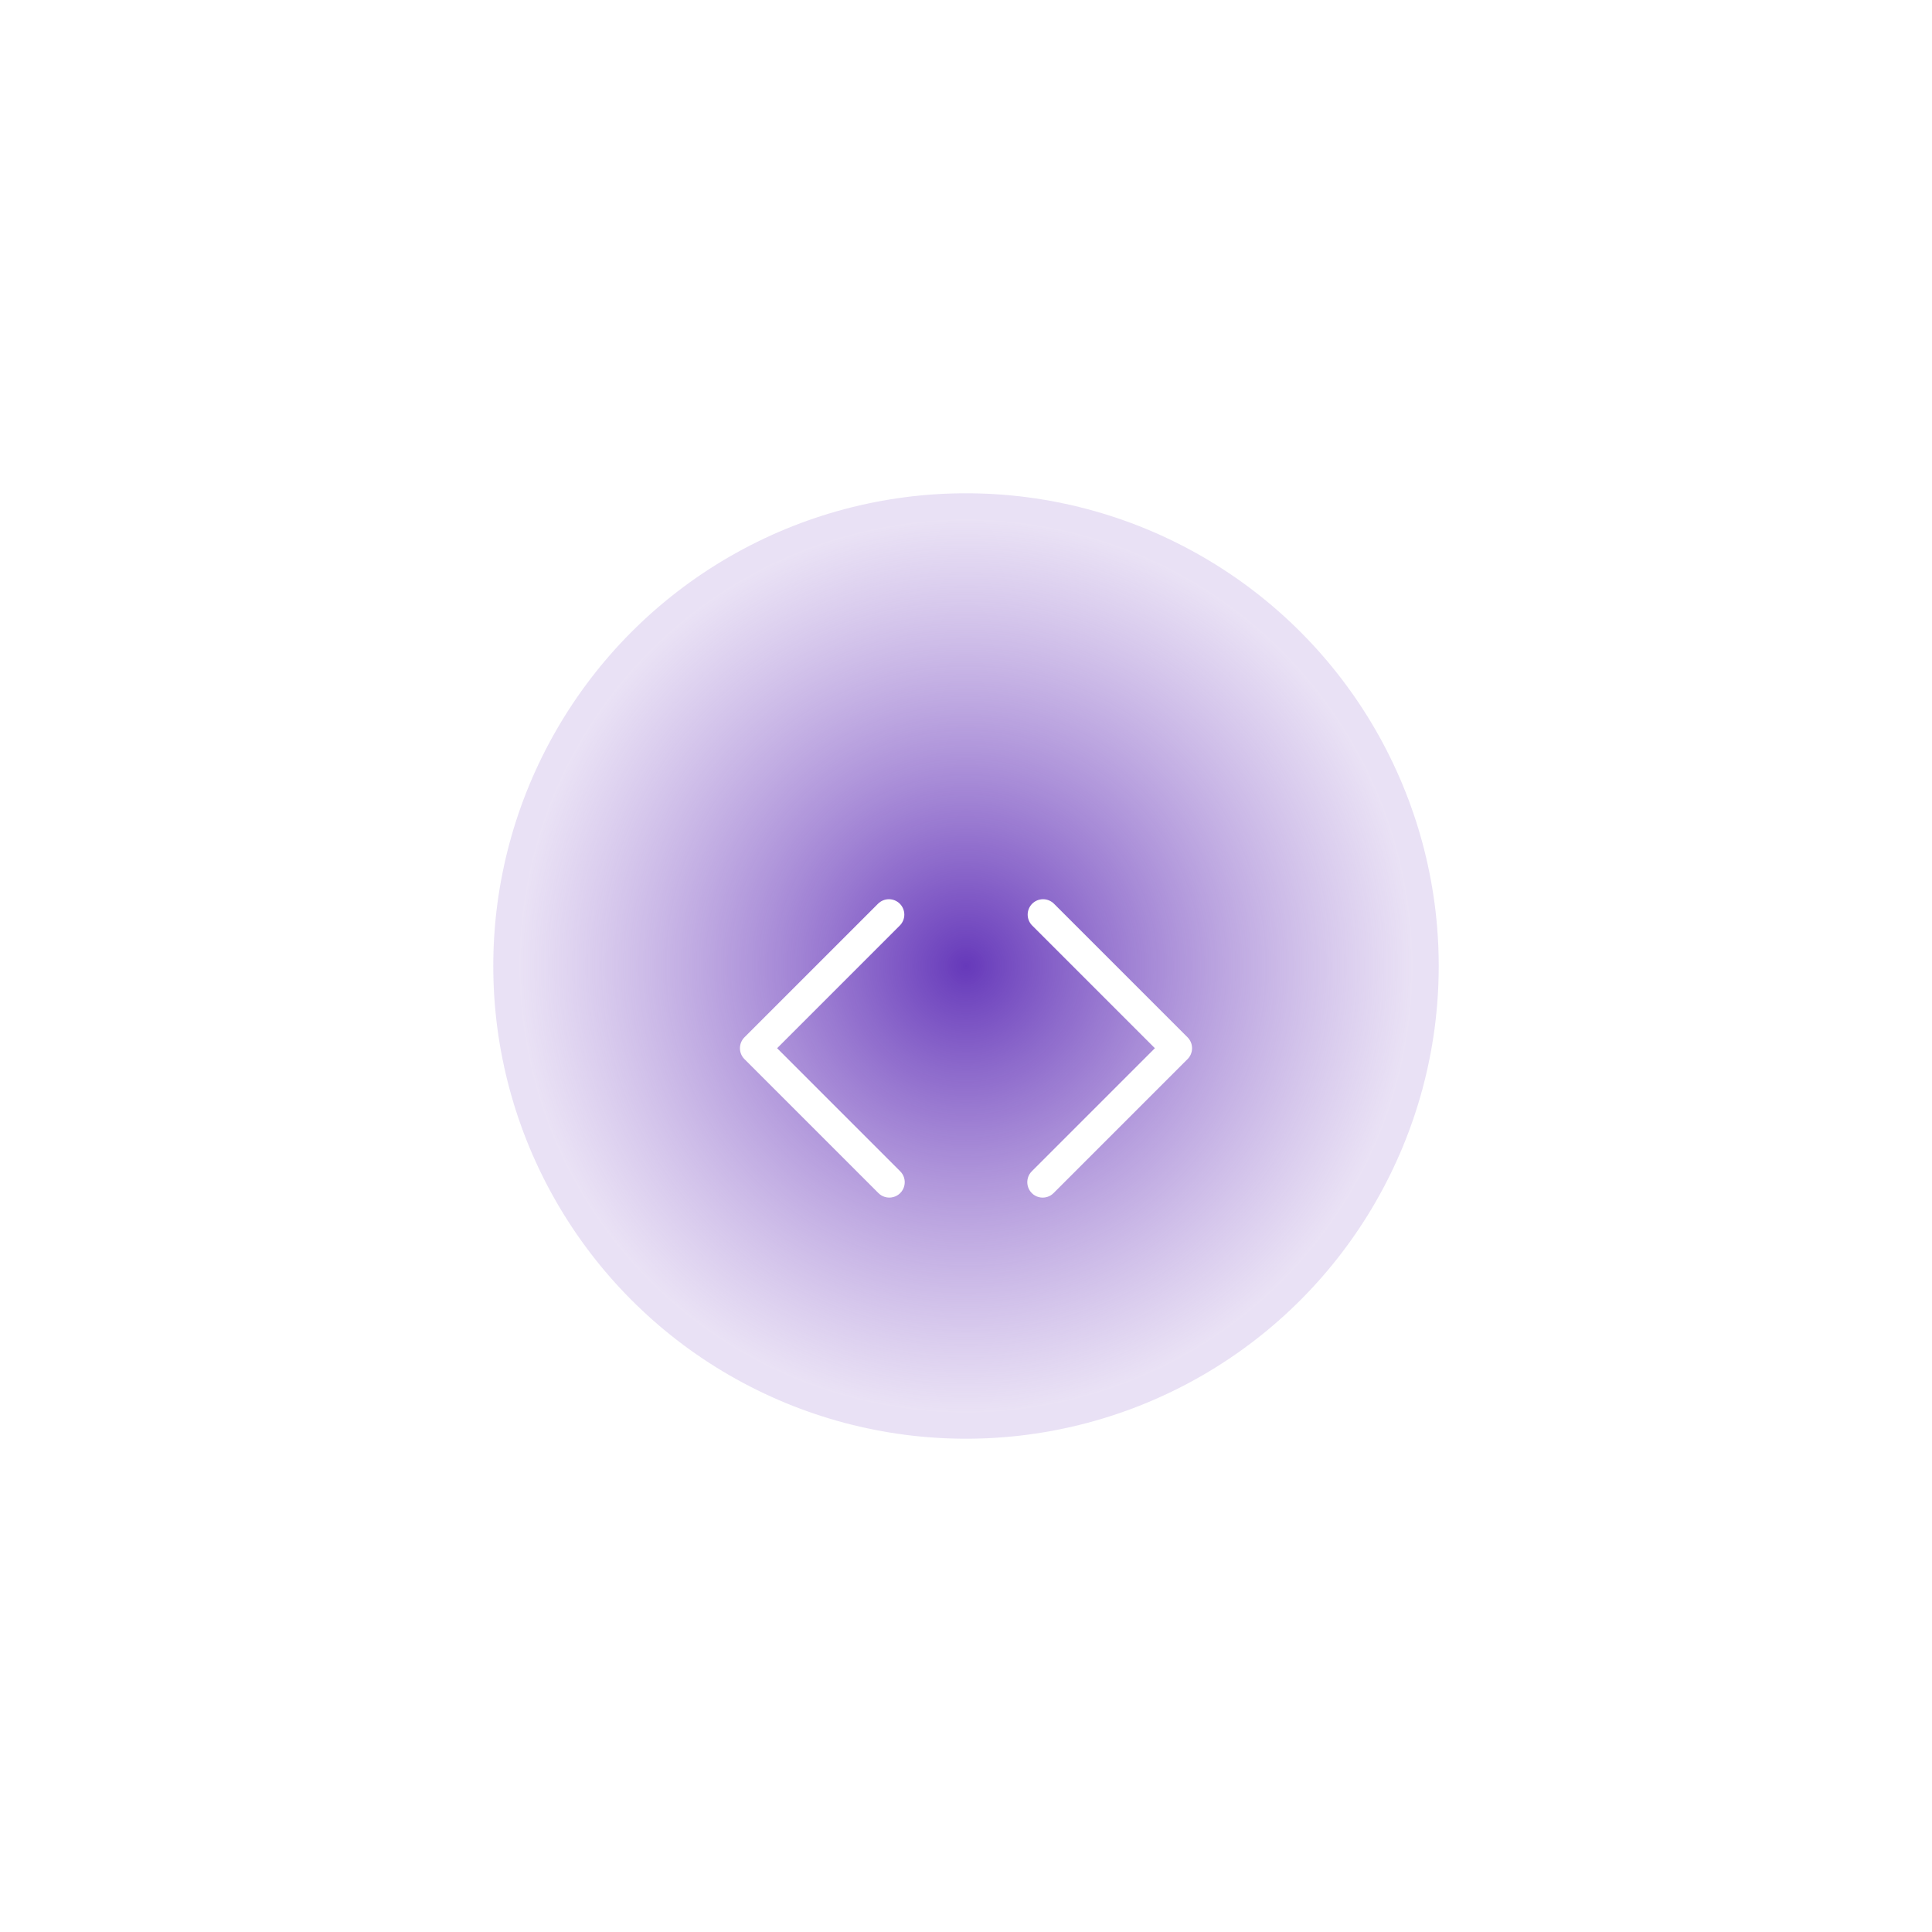 <svg width="94" height="94" viewBox="0 0 94 94" fill="none" xmlns="http://www.w3.org/2000/svg">
<g filter="url(#filter0_f_1_71)">
<circle cx="47" cy="47" r="23" fill="url(#paint0_radial_1_71)"/>
</g>
<g clip-path="url(#clip0_1_71)">
<g filter="url(#filter1_d_1_71)">
<path d="M50.22 39.97C50.361 39.83 50.551 39.751 50.75 39.751C50.949 39.751 51.139 39.83 51.28 39.97L57.78 46.47C57.92 46.611 57.999 46.801 57.999 47C57.999 47.199 57.92 47.389 57.78 47.53L51.28 54.03C51.188 54.129 51.072 54.201 50.943 54.239C50.813 54.277 50.676 54.279 50.546 54.246C50.415 54.213 50.296 54.145 50.201 54.049C50.106 53.954 50.038 53.835 50.005 53.704C49.972 53.574 49.974 53.437 50.012 53.307C50.05 53.178 50.121 53.062 50.22 52.97L56.19 47L50.22 41.03C50.08 40.889 50.001 40.699 50.001 40.5C50.001 40.301 50.08 40.111 50.22 39.97ZM43.78 39.97C43.92 40.111 43.999 40.301 43.999 40.5C43.999 40.699 43.92 40.889 43.78 41.03L37.81 47L43.78 52.97C43.879 53.062 43.951 53.178 43.989 53.307C44.027 53.437 44.029 53.574 43.996 53.704C43.963 53.835 43.895 53.954 43.799 54.049C43.704 54.144 43.585 54.212 43.454 54.245C43.324 54.278 43.187 54.276 43.057 54.238C42.928 54.2 42.812 54.129 42.72 54.03L36.22 47.53C36.08 47.389 36.001 47.199 36.001 47C36.001 46.801 36.08 46.611 36.22 46.47L42.72 39.97C42.861 39.83 43.051 39.751 43.25 39.751C43.449 39.751 43.639 39.83 43.78 39.97Z" fill="white"/>
</g>
</g>
<defs>
<filter id="filter0_f_1_71" x="0" y="0" width="94" height="94" filterUnits="userSpaceOnUse" color-interpolation-filters="sRGB">
<feFlood flood-opacity="0" result="BackgroundImageFix"/>
<feBlend mode="normal" in="SourceGraphic" in2="BackgroundImageFix" result="shape"/>
<feGaussianBlur stdDeviation="12" result="effect1_foregroundBlur_1_71"/>
</filter>
<filter id="filter1_d_1_71" x="24.001" y="31.751" width="45.999" height="38.519" filterUnits="userSpaceOnUse" color-interpolation-filters="sRGB">
<feFlood flood-opacity="0" result="BackgroundImageFix"/>
<feColorMatrix in="SourceAlpha" type="matrix" values="0 0 0 0 0 0 0 0 0 0 0 0 0 0 0 0 0 0 127 0" result="hardAlpha"/>
<feOffset dy="4"/>
<feGaussianBlur stdDeviation="6"/>
<feComposite in2="hardAlpha" operator="out"/>
<feColorMatrix type="matrix" values="0 0 0 0 0.483 0 0 0 0 0 0 0 0 0 1 0 0 0 1 0"/>
<feBlend mode="normal" in2="BackgroundImageFix" result="effect1_dropShadow_1_71"/>
<feBlend mode="normal" in="SourceGraphic" in2="effect1_dropShadow_1_71" result="shape"/>
</filter>
<radialGradient id="paint0_radial_1_71" cx="0" cy="0" r="1" gradientUnits="userSpaceOnUse" gradientTransform="translate(47 47) rotate(61.074) scale(21.708)">
<stop stop-color="#6639BA"/>
<stop offset="1" stop-color="#9A74D0" stop-opacity="0.21"/>
</radialGradient>
<clipPath id="clip0_1_71">
<rect width="24" height="24" fill="white" transform="translate(35 35)"/>
</clipPath>
</defs>
</svg>

